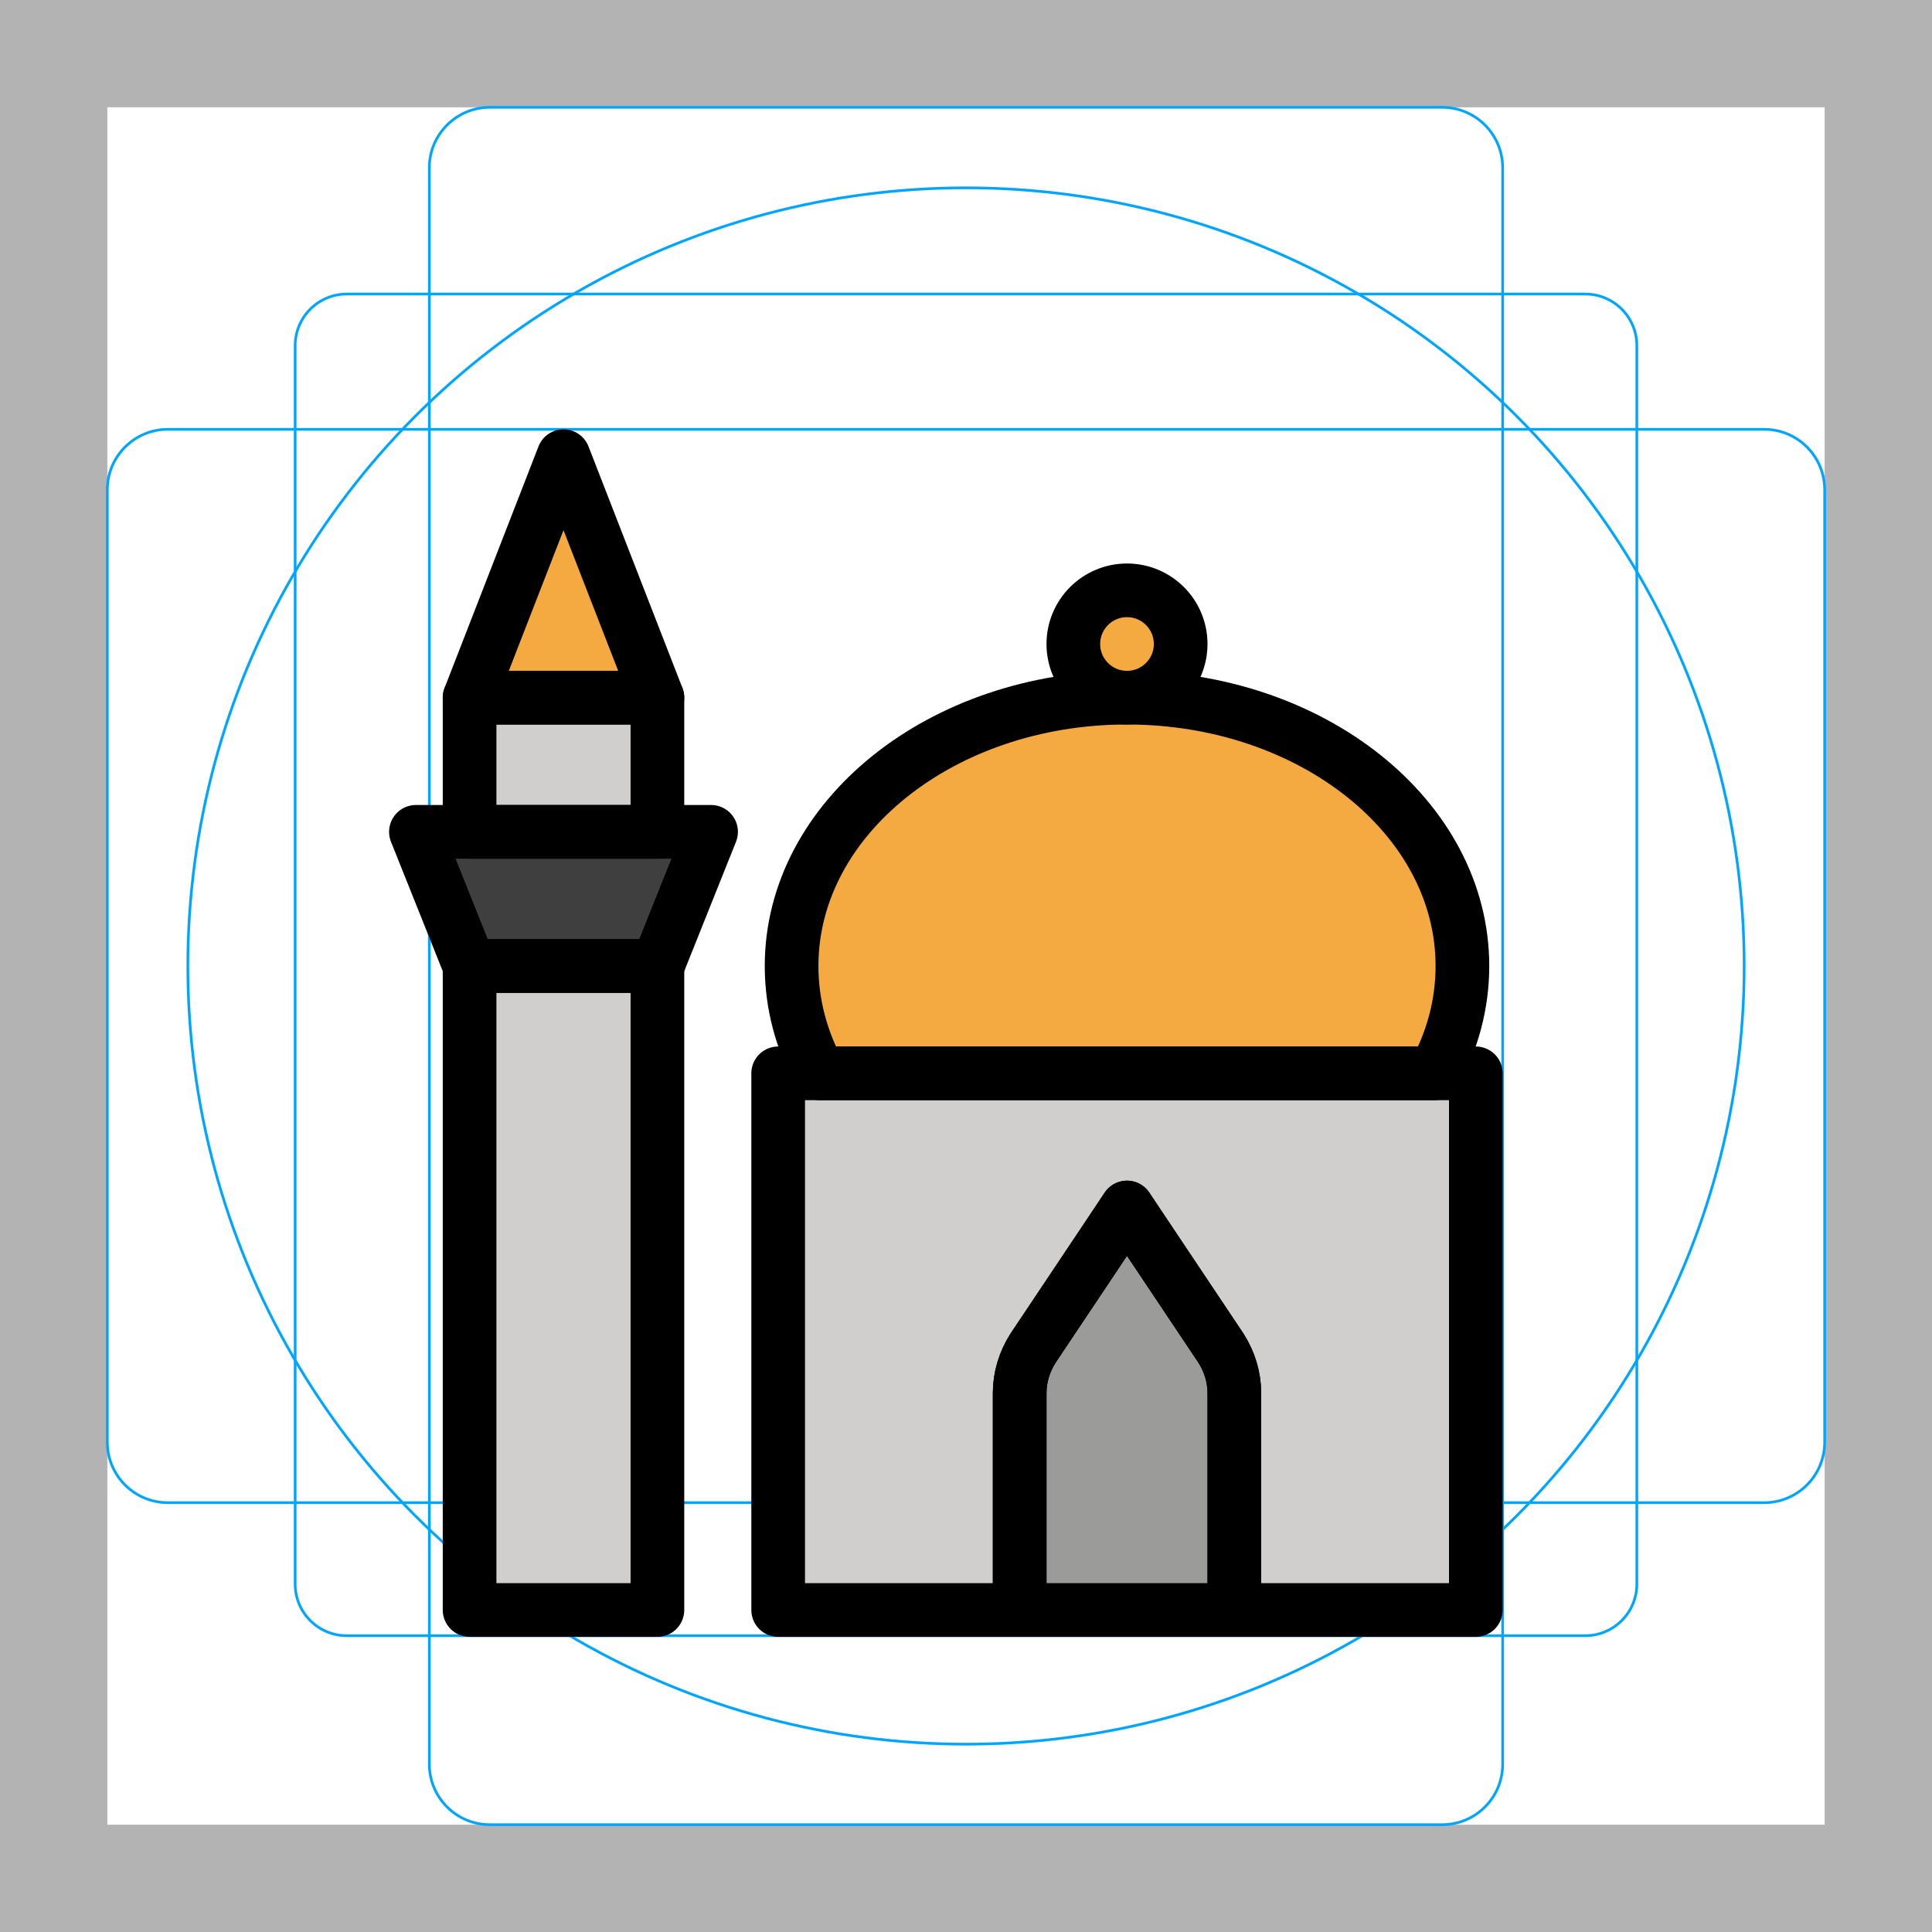 <svg id="emoji" x="0" y="0" viewBox="0 0 72 72" version="1.1" xmlns="http://www.w3.org/2000/svg">
  <g id="grid">
    <path fill="#B3B3B3" d="M68,4v64H4V4H68 M72,0H0v72h72V0z"/>
    <path fill="none" stroke="#00A5FF" stroke-miterlimit="10" stroke-width="0.1" d="M12.923,10.958h46.154 c1.062,0,1.923,0.861,1.923,1.923v0v46.154c0,1.062-0.861,1.923-1.923,1.923H12.923 c-1.062,0-1.923-0.861-1.923-1.923l0,0V12.881C11,11.819,11.861,10.958,12.923,10.958L12.923,10.958z"/>
    <path fill="none" stroke="#00A5FF" stroke-miterlimit="10" stroke-width="0.1" d="M18.254,4h35.493C54.991,4,56,5.009,56,6.254 v59.493C56,66.991,54.991,68,53.746,68H18.254C17.009,68,16,66.991,16,65.746V6.254C16,5.009,17.009,4,18.254,4z"/>
    <path fill="none" stroke="#00A5FF" stroke-miterlimit="10" stroke-width="0.1" d="M68,18.254v35.493 C68,54.991,66.991,56,65.746,56H6.254C5.009,56,4,54.991,4,53.746V18.254C4,17.009,5.009,16,6.254,16h59.493 C66.991,16,68,17.009,68,18.254z"/>
    <circle cx="36" cy="36" r="29" fill="none" stroke="#00A5FF" stroke-miterlimit="10" stroke-width="0.1"/>
  </g>
  <g id="color">
    <rect x="17.5" y="26" width="7" height="34" fill="#D0CFCE"/>
    <ellipse cx="42" cy="36" rx="12.5" ry="10" fill="#F4AA41"/>
    <rect x="29" y="40" width="26" height="20" fill="#D0CFCE"/>
    <polygon fill="#F4AA41" points="21,17 17.5,26 24.5,26"/>
    <polygon fill="#3F3F3F" points="24.5,36 17.5,36 15.5,31 26.5,31"/>
    <circle cx="42" cy="24" r="2" fill="#F4AA41"/>
    <rect x="42" y="19" width="0" height="3" fill="#FFFFFF"/>
    <path fill="#9B9B9A" d="M42,45l-3.496,5.244C38.175,50.737,38,51.316,38,51.908V60h8v-8.092 c0-0.592-0.175-1.171-0.504-1.664L42,45z"/>
  </g>
  <g id="hair"/>
  <g id="skin"/>
  <g id="skin-shadow"/>
  <g id="line">
    <rect x="17.5" y="26" width="7" height="5" fill="none" stroke="#000000" stroke-linecap="round" stroke-linejoin="round" stroke-miterlimit="10" stroke-width="2"/>
    <rect x="17.5" y="36" width="7" height="24" fill="none" stroke="#000000" stroke-linecap="round" stroke-linejoin="round" stroke-miterlimit="10" stroke-width="2"/>
    <path fill="none" stroke="#000000" stroke-linecap="round" stroke-linejoin="round" stroke-miterlimit="10" stroke-width="2" d="M54.5,36c0,1.42-0.37,2.78-1.04,4H30.54c-0.67-1.22-1.04-2.58-1.04-4c0-5.52,5.6-10,12.5-10S54.5,30.48,54.5,36z"/>
    <path fill="none" stroke="#000000" stroke-linecap="round" stroke-linejoin="round" stroke-miterlimit="10" stroke-width="2" d="M55,40v20h-9v-8.09c0-0.59-0.18-1.17-0.5-1.67l-2.84-4.25l-0.66-0.99l-0.66,0.99l-2.84,4.25c-0.32,0.5-0.5,1.08-0.5,1.67v8.09 h-9v-20H55z"/>
    <polygon fill="none" stroke="#000000" stroke-linecap="round" stroke-linejoin="round" stroke-miterlimit="10" stroke-width="2" points="21,17 17.5,26 24.5,26"/>
    <polygon fill="none" stroke="#000000" stroke-linecap="round" stroke-linejoin="round" stroke-miterlimit="10" stroke-width="2" points="26.5,31 24.5,36 17.5,36 15.5,31"/>
    <circle cx="42" cy="24" r="2" fill="none" stroke="#000000" stroke-linecap="round" stroke-linejoin="round" stroke-miterlimit="10" stroke-width="2"/>
    <rect x="42" y="19" width="0" height="3" fill="none" stroke="#000000" stroke-linecap="round" stroke-linejoin="round" stroke-miterlimit="10" stroke-width="2"/>
    <path fill="none" stroke="#000000" stroke-linecap="round" stroke-linejoin="round" stroke-miterlimit="10" stroke-width="2" d="M46,51.91v8.09h-8v-8.09c0-0.59,0.18-1.17,0.5-1.67l2.84-4.25l0.66-0.99l0.66,0.99l2.84,4.25 C45.82,50.74,46,51.32,46,51.91z"/>
  </g>
</svg>
